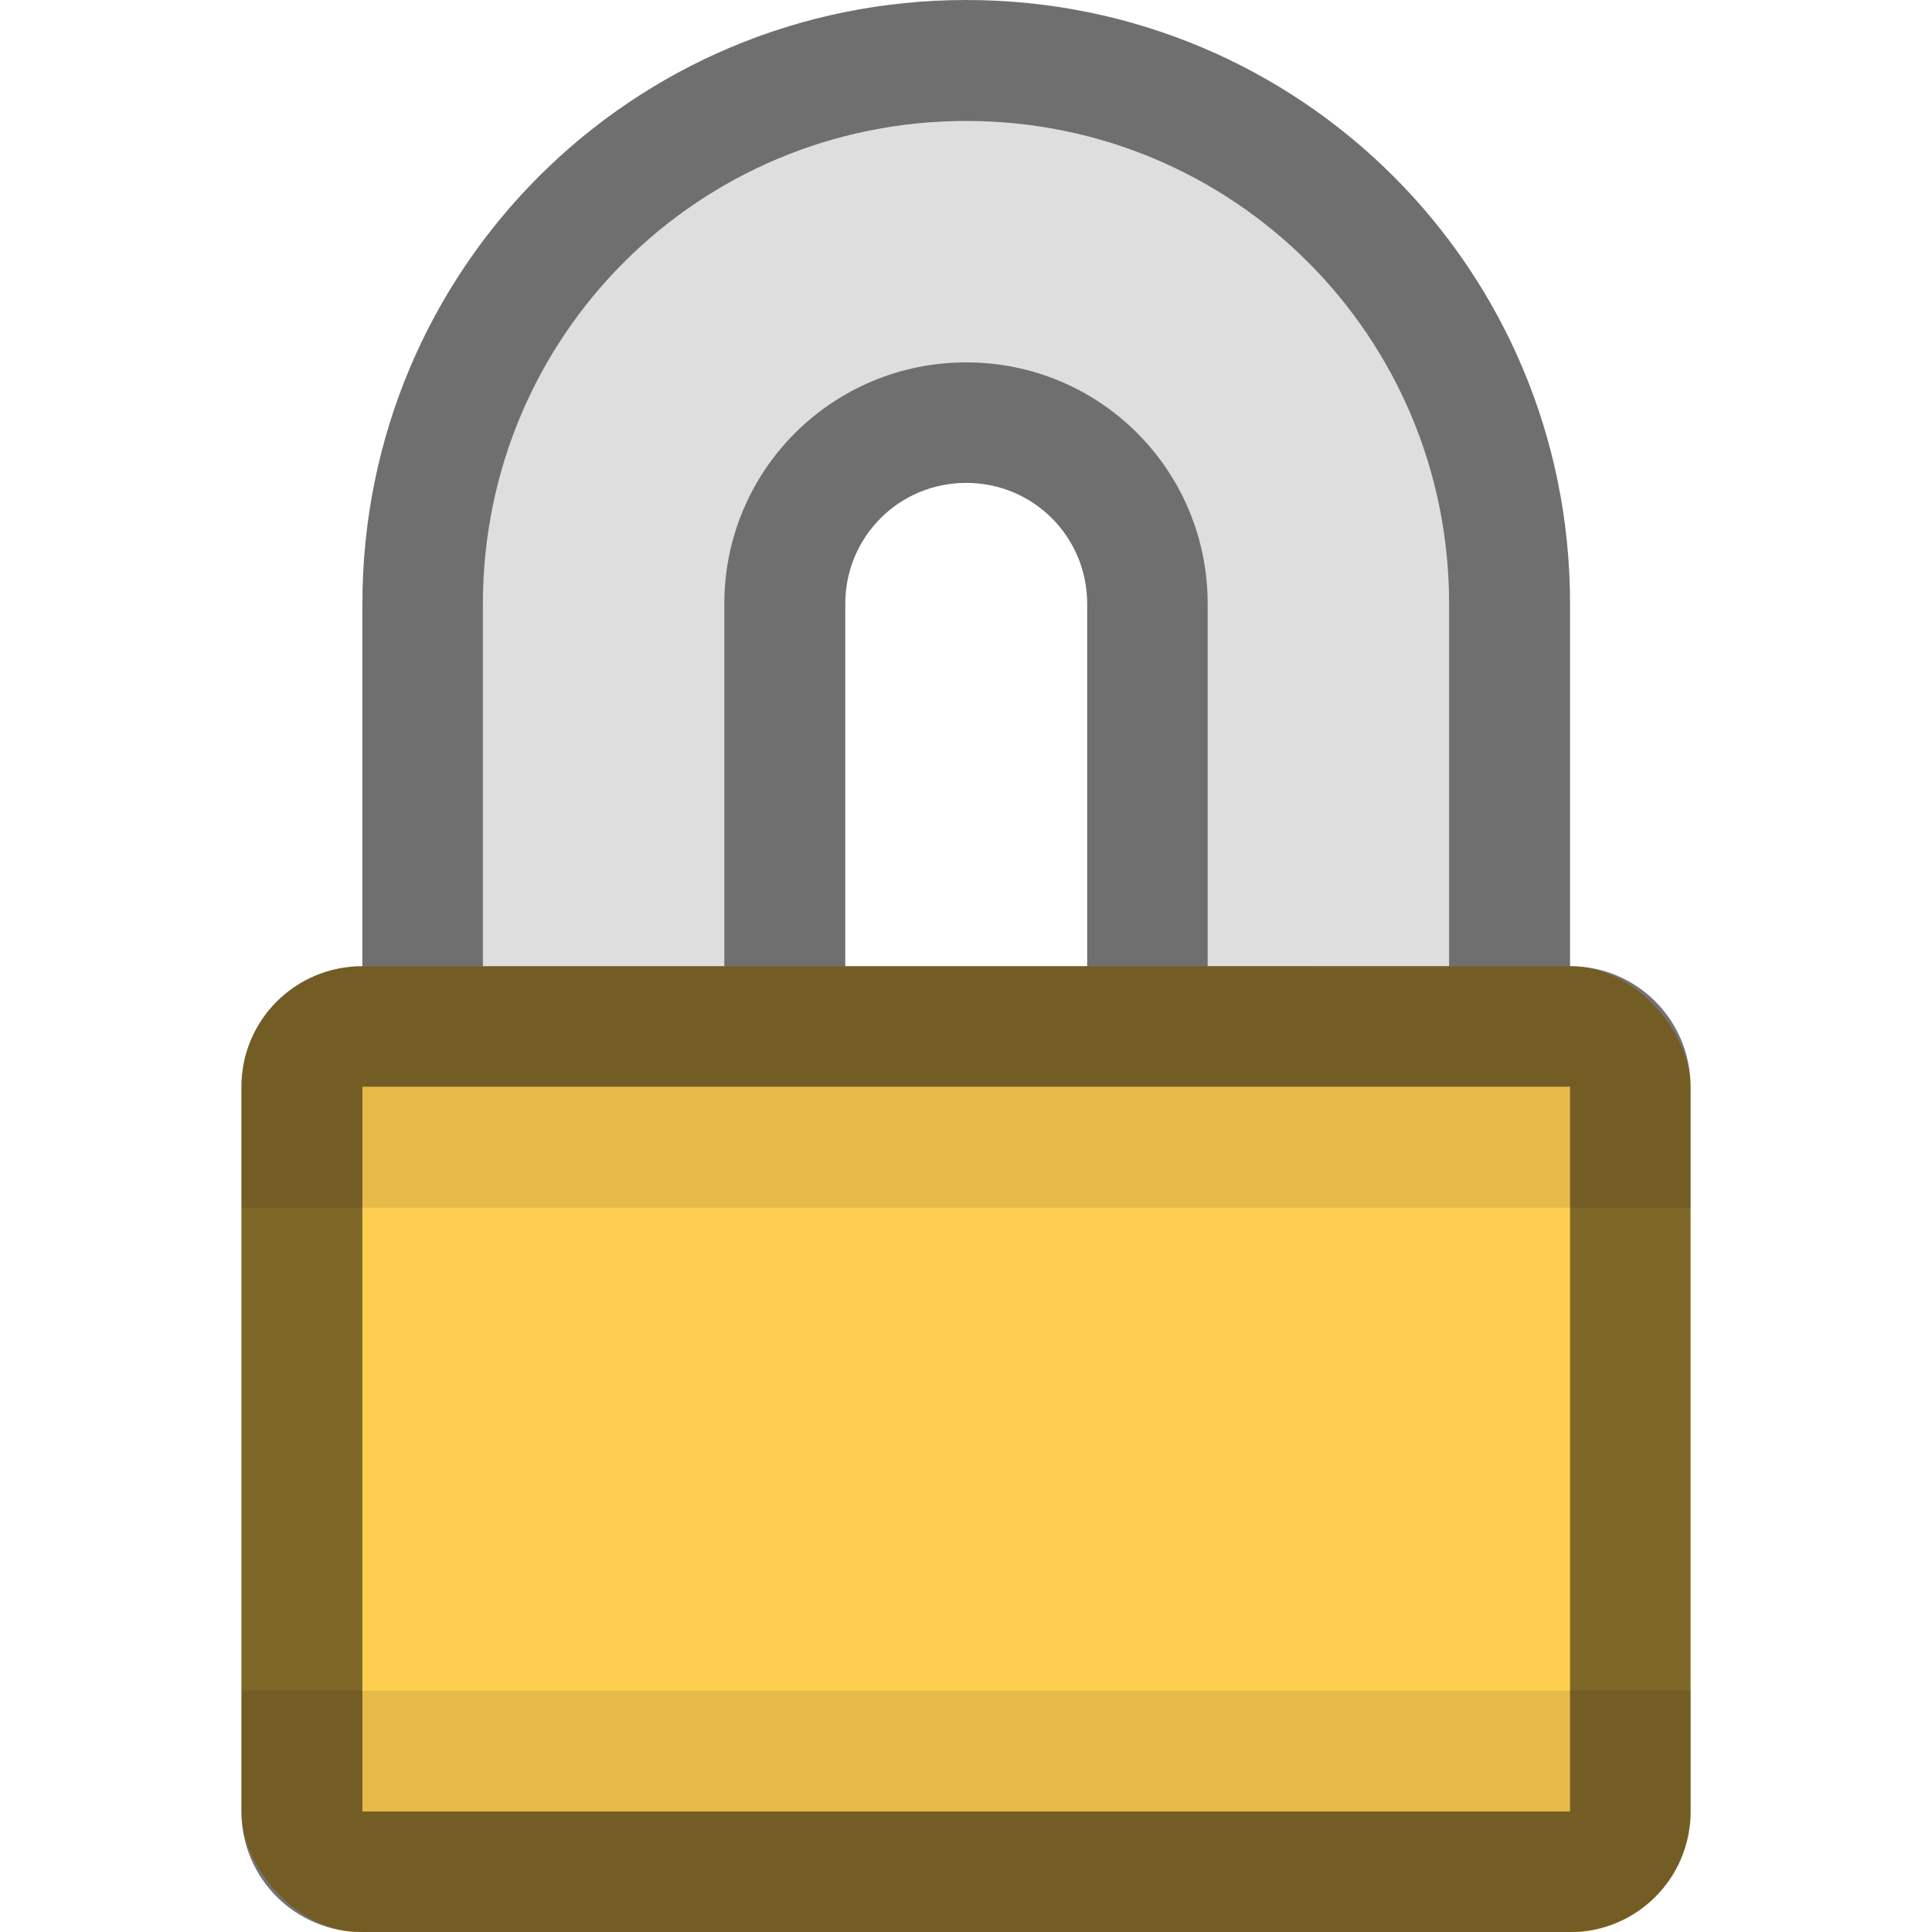 <?xml version="1.0" encoding="UTF-8" standalone="no"?>
<!-- Created with Inkscape (http://www.inkscape.org/) -->

<svg
   width="16"
   height="16"
   viewBox="0 0 4.233 4.233"
   version="1.1"
   id="svg5"
   inkscape:version="1.2 (dc2aedaf03, 2022-05-15)"
   sodipodi:docname="locked.svg"
   xmlns:inkscape="http://www.inkscape.org/namespaces/inkscape"
   xmlns:sodipodi="http://sodipodi.sourceforge.net/DTD/sodipodi-0.dtd"
   xmlns="http://www.w3.org/2000/svg"
   xmlns:svg="http://www.w3.org/2000/svg">
  <sodipodi:namedview
     id="namedview7"
     pagecolor="#ffffff"
     bordercolor="#666666"
     borderopacity="1.0"
     inkscape:pageshadow="2"
     inkscape:pageopacity="0.0"
     inkscape:pagecheckerboard="0"
     inkscape:document-units="px"
     showgrid="false"
     units="px"
     height="48px"
     inkscape:zoom="51.875"
     inkscape:cx="8"
     inkscape:cy="8"
     inkscape:window-width="1920"
     inkscape:window-height="1009"
     inkscape:window-x="0"
     inkscape:window-y="0"
     inkscape:window-maximized="1"
     inkscape:current-layer="svg5"
     inkscape:showpageshadow="2"
     inkscape:deskcolor="#d1d1d1" />
  <defs
     id="defs2" />
  <path
     d="M 2.117,0 C 1.384,0 0.794,0.59 0.794,1.323 v 1.587 c 0,0.733 0.59,1.323 1.323,1.323 0.733,0 1.323,-0.59 1.323,-1.323 v -1.587 C 3.44,0.59 2.85,0 2.117,0 Z m 0,1.058 c 0.147,0 0.265,0.118 0.265,0.265 v 1.587 C 2.381,3.057 2.263,3.175 2.117,3.175 1.97,3.175 1.852,3.057 1.852,2.91 v -1.587 c 0,-0.147 0.118,-0.265 0.265,-0.265 z"
     style="fill:#6f6f6f;stroke-width:0.265"
     id="path472" />
  <path
     d="M 2.117,0.265 C 1.53,0.265 1.058,0.737 1.058,1.323 V 3.175 c 0,0.586 0.472,1.058 1.058,1.058 C 2.703,4.233 3.175,3.761 3.175,3.175 V 1.323 C 3.175,0.737 2.703,0.265 2.117,0.265 Z m 0,0.529 c 0.293,0 0.529,0.236 0.529,0.529 V 3.175 c 0,0.293 -0.236,0.529 -0.529,0.529 C 1.824,3.704 1.587,3.468 1.587,3.175 V 1.323 C 1.587,1.03 1.824,0.794 2.117,0.794 Z"
     style="fill:#dedede;stroke-width:0.265"
     id="path1541" />
  <rect
     style="opacity:1;fill:#ffce51;fill-opacity:1;stroke-width:0.529"
     id="rect4537"
     width="3.175"
     height="2.117"
     x="0.529"
     y="2.117"
     ry="0.265" />
  <path
     id="rect4747"
     style="opacity:0.5;fill:#000000;fill-opacity:1;stroke-width:0.529"
     d="M 0.794 2.117 C 0.647 2.117 0.529 2.235 0.529 2.381 L 0.529 3.969 C 0.529 4.115 0.647 4.233 0.794 4.233 L 3.44 4.233 C 3.586 4.233 3.704 4.115 3.704 3.969 L 3.704 2.381 C 3.704 2.235 3.586 2.117 3.44 2.117 L 0.794 2.117 z M 0.794 2.381 L 3.44 2.381 L 3.44 3.969 L 0.794 3.969 L 0.794 2.381 z " />
  <path
     d="m 0.794,2.117 c -0.147,0 -0.265,0.118 -0.265,0.265 V 2.646 H 3.704 V 2.381 c 0,-0.147 -0.118,-0.265 -0.265,-0.265 z m -0.265,1.587 V 3.969 c 0,0.147 0.118,0.265 0.265,0.265 H 3.44 c 0.147,0 0.265,-0.118 0.265,-0.265 V 3.704 Z"
     style="fill-opacity:1;stroke-width:0.265;fill:#000000;opacity:0.1"
     id="path2295" />
</svg>
